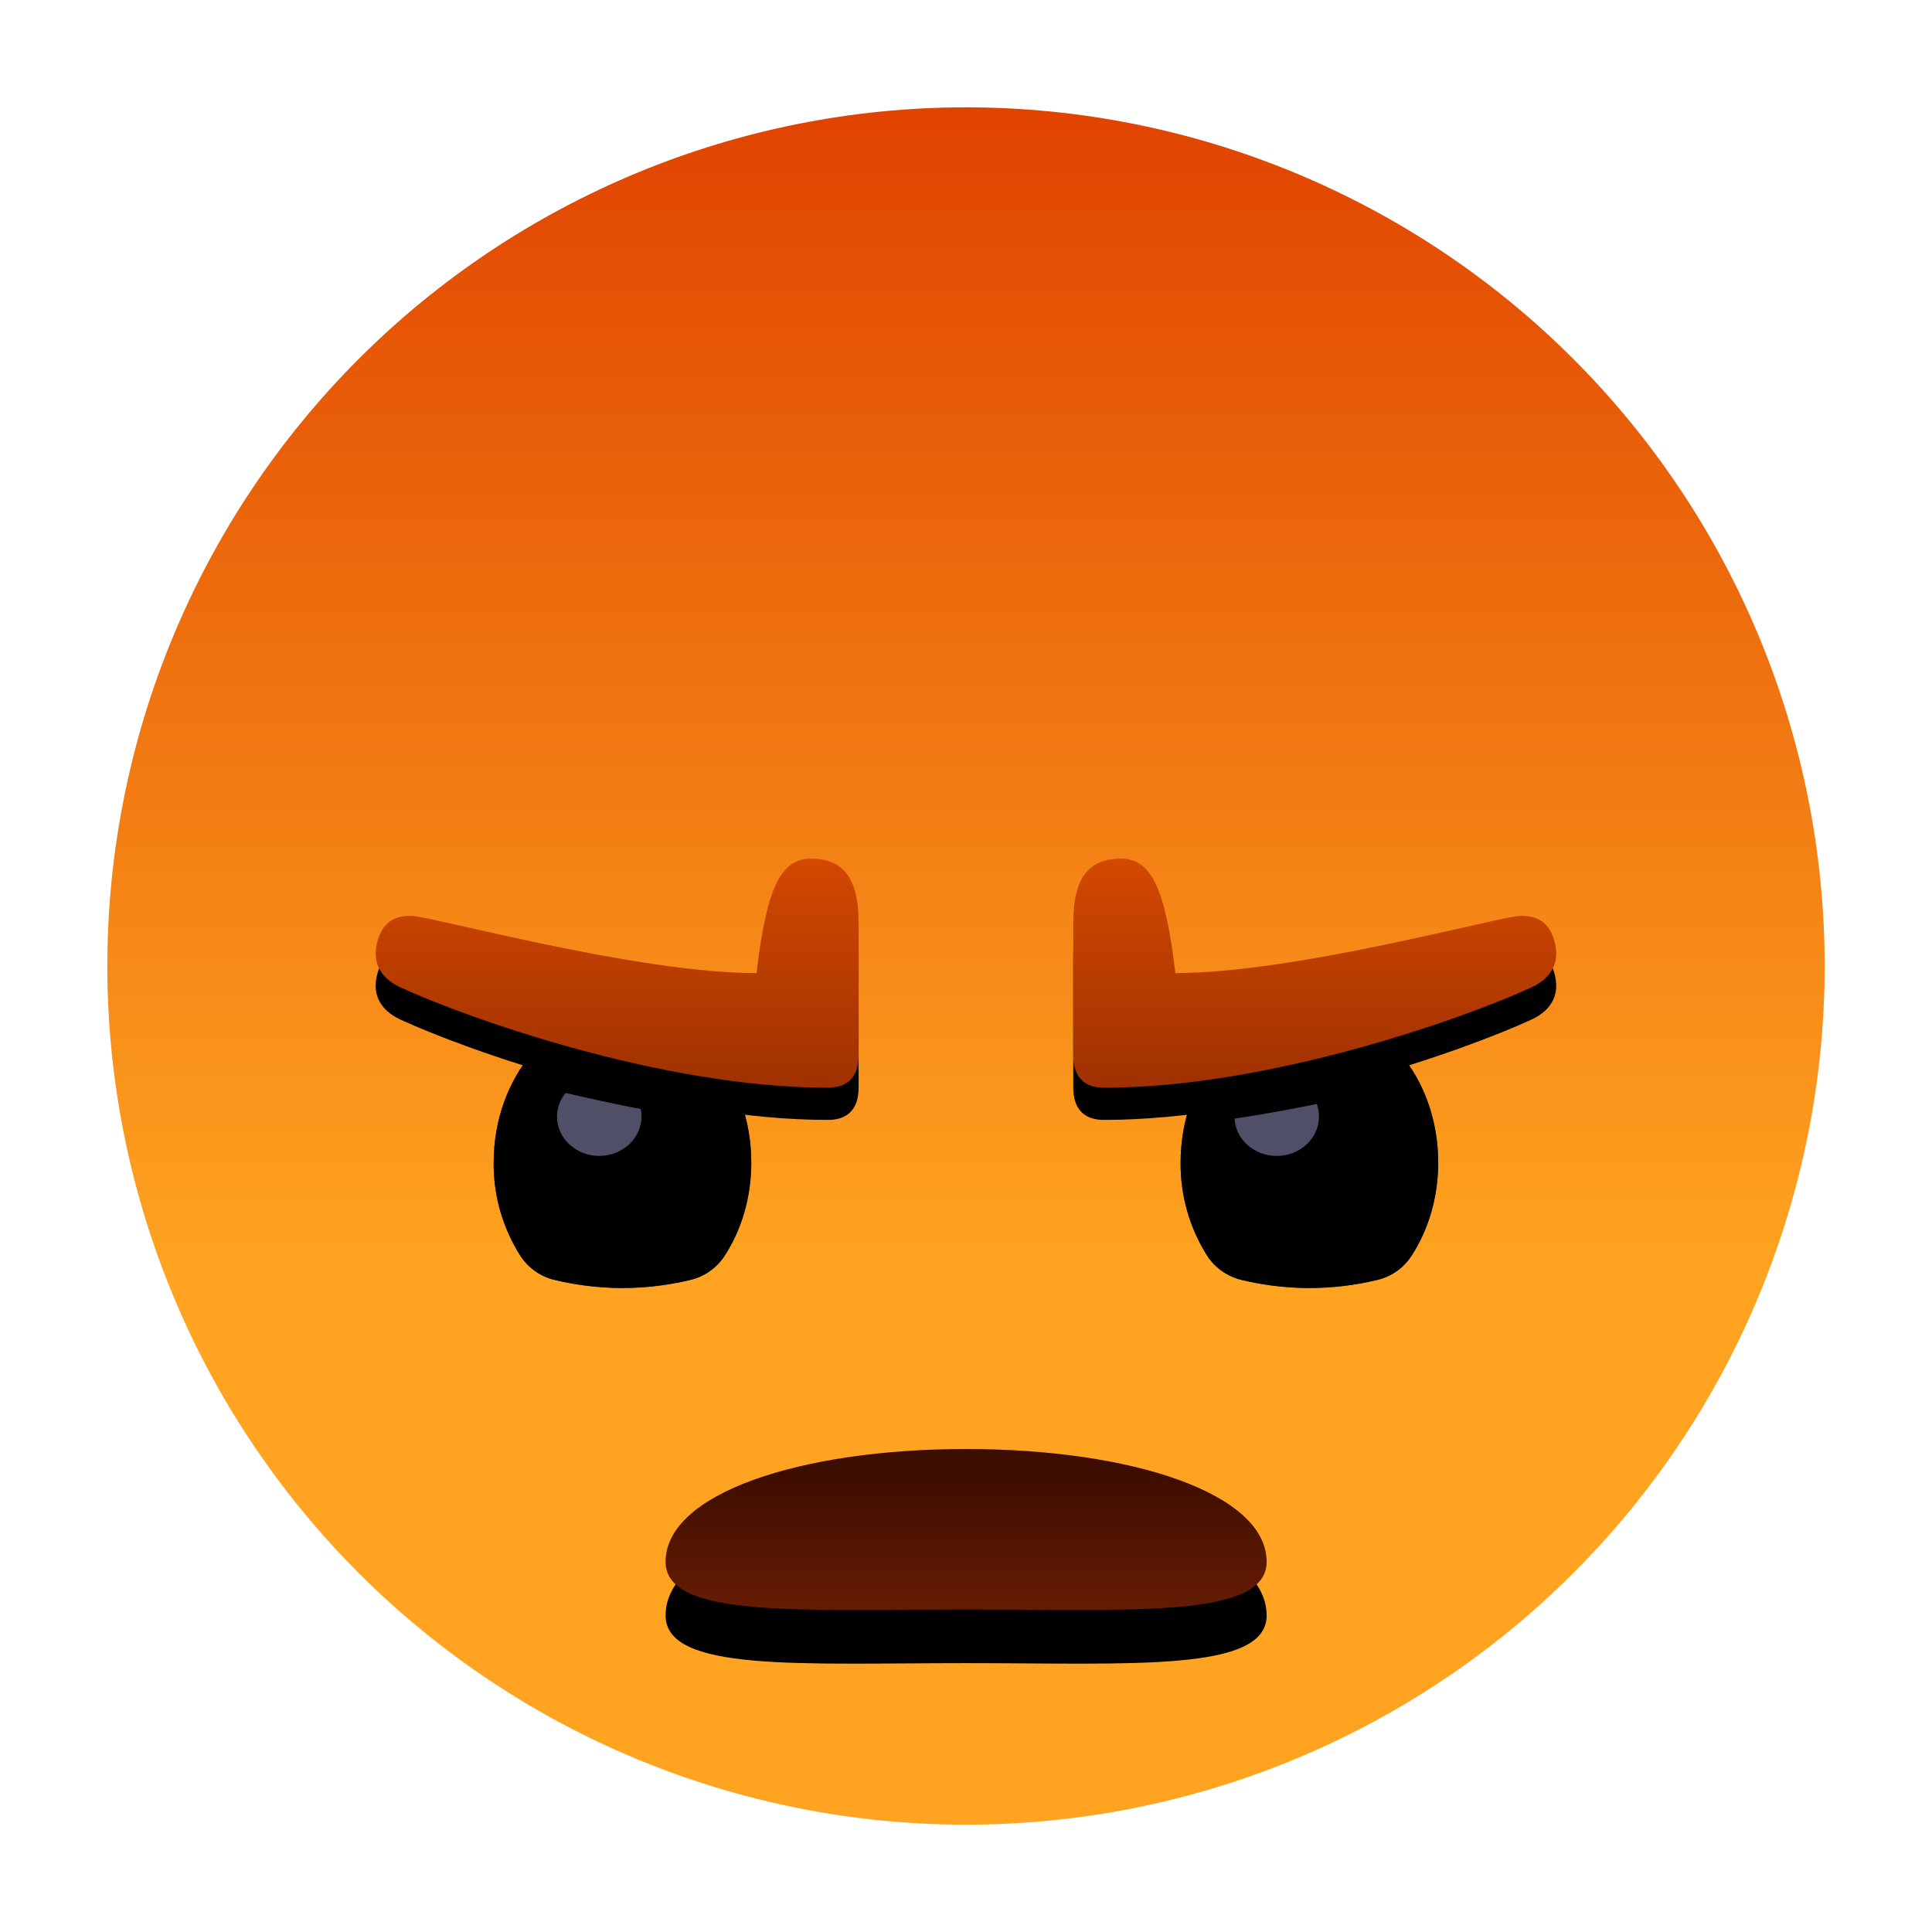 <svg width="36" height="36" viewBox="0 0 36 36" fill="none" xmlns="http://www.w3.org/2000/svg">
<path d="M34 18C34 22.243 32.314 26.313 29.314 29.314C26.313 32.314 22.243 34 18 34C13.757 34 9.687 32.314 6.686 29.314C3.686 26.313 2 22.243 2 18C2 13.757 3.686 9.687 6.686 6.686C9.687 3.686 13.757 2 18 2C22.243 2 26.313 3.686 29.314 6.686C32.314 9.687 34 13.757 34 18Z" fill="url(#paint0_linear_2569_89259)"/>
<g filter="url(#filter0_d_2569_89259)">
<path d="M12.402 29.102C12.402 30.158 14.908 29.99 18.002 29.99C21.094 29.99 23.602 30.158 23.602 29.102C23.602 27.83 21.094 27 18.002 27C14.908 27 12.402 27.83 12.402 29.102Z" fill="black"/>
</g>
<path d="M12.402 29.102C12.402 30.158 14.908 29.99 18.002 29.99C21.094 29.99 23.602 30.158 23.602 29.102C23.602 27.83 21.094 27 18.002 27C14.908 27 12.402 27.83 12.402 29.102Z" fill="url(#paint1_linear_2569_89259)"/>
<path d="M9.199 21.663C9.199 20.081 10.275 18.801 11.599 18.801C12.925 18.801 13.999 20.081 13.999 21.663C13.999 22.321 13.813 22.929 13.495 23.411C13.347 23.633 13.12 23.79 12.859 23.851C12.559 23.923 12.113 24.001 11.599 24.001C11.085 24.001 10.637 23.923 10.339 23.851C10.079 23.791 9.852 23.633 9.703 23.411C9.369 22.89 9.193 22.282 9.199 21.663ZM21.999 21.663C21.999 20.081 23.073 18.801 24.399 18.801C25.723 18.801 26.799 20.081 26.799 21.663C26.799 22.321 26.611 22.929 26.295 23.411C26.147 23.633 25.92 23.791 25.659 23.851C25.247 23.95 24.824 24 24.399 24.001C23.885 24.001 23.439 23.923 23.139 23.851C22.879 23.79 22.651 23.633 22.501 23.411C22.168 22.889 21.994 22.282 21.999 21.663Z" fill="url(#paint2_linear_2569_89259)"/>
<g filter="url(#filter1_i_2569_89259)">
<path d="M9.199 21.663C9.199 20.081 10.275 18.801 11.599 18.801C12.925 18.801 13.999 20.081 13.999 21.663C13.999 22.321 13.813 22.929 13.495 23.411C13.347 23.633 13.12 23.79 12.859 23.851C12.559 23.923 12.113 24.001 11.599 24.001C11.085 24.001 10.637 23.923 10.339 23.851C10.079 23.791 9.852 23.633 9.703 23.411C9.369 22.89 9.193 22.282 9.199 21.663ZM21.999 21.663C21.999 20.081 23.073 18.801 24.399 18.801C25.723 18.801 26.799 20.081 26.799 21.663C26.799 22.321 26.611 22.929 26.295 23.411C26.147 23.633 25.92 23.791 25.659 23.851C25.247 23.95 24.824 24 24.399 24.001C23.885 24.001 23.439 23.923 23.139 23.851C22.879 23.79 22.651 23.633 22.501 23.411C22.168 22.889 21.994 22.282 21.999 21.663Z" fill="black"/>
</g>
<path d="M11.939 20.665C11.949 20.712 11.953 20.759 11.953 20.807C11.953 21.209 11.601 21.539 11.165 21.539C10.731 21.539 10.379 21.209 10.379 20.807C10.379 20.641 10.439 20.487 10.539 20.365C10.987 20.471 11.457 20.573 11.939 20.665ZM23.791 21.539C23.369 21.539 23.025 21.233 23.005 20.843C23.523 20.767 24.037 20.673 24.537 20.571C24.564 20.648 24.578 20.728 24.577 20.809C24.577 21.209 24.227 21.539 23.791 21.539Z" fill="#4F4F67"/>
<g filter="url(#filter2_d_2569_89259)">
<path d="M19.999 17.2C19.999 16.308 20.325 16 20.889 16C21.449 16 21.717 16.552 21.901 18.132C24.157 18.132 27.977 17.064 28.345 17.064C28.701 17.064 28.899 17.234 28.979 17.598C29.049 17.914 28.933 18.214 28.537 18.398C27.295 18.972 23.651 20.268 20.569 20.268C20.233 20.268 19.999 20.096 19.999 19.666V17.2ZM14.097 18.132C14.281 16.552 14.549 16 15.109 16C15.673 16 15.999 16.308 15.999 17.2V19.666C15.999 20.096 15.765 20.268 15.429 20.268C12.347 20.268 8.703 18.972 7.461 18.398C7.065 18.214 6.949 17.914 7.019 17.598C7.101 17.234 7.299 17.064 7.653 17.064C8.021 17.064 11.841 18.132 14.097 18.132Z" fill="black"/>
</g>
<path d="M19.999 17.2C19.999 16.308 20.325 16 20.889 16C21.449 16 21.717 16.552 21.901 18.132C24.157 18.132 27.977 17.064 28.345 17.064C28.701 17.064 28.899 17.234 28.979 17.598C29.049 17.914 28.933 18.214 28.537 18.398C27.295 18.972 23.651 20.268 20.569 20.268C20.233 20.268 19.999 20.096 19.999 19.666V17.2ZM14.097 18.132C14.281 16.552 14.549 16 15.109 16C15.673 16 15.999 16.308 15.999 17.2V19.666C15.999 20.096 15.765 20.268 15.429 20.268C12.347 20.268 8.703 18.972 7.461 18.398C7.065 18.214 6.949 17.914 7.019 17.598C7.101 17.234 7.299 17.064 7.653 17.064C8.021 17.064 11.841 18.132 14.097 18.132Z" fill="url(#paint3_linear_2569_89259)"/>
<defs>
<filter id="filter0_d_2569_89259" x="11.402" y="27" width="13.199" height="5" filterUnits="userSpaceOnUse" color-interpolation-filters="sRGB">
<feFlood flood-opacity="0" result="BackgroundImageFix"/>
<feColorMatrix in="SourceAlpha" type="matrix" values="0 0 0 0 0 0 0 0 0 0 0 0 0 0 0 0 0 0 127 0" result="hardAlpha"/>
<feOffset dy="1"/>
<feGaussianBlur stdDeviation="0.5"/>
<feColorMatrix type="matrix" values="0 0 0 0 1 0 0 0 0 0.51 0 0 0 0 0 0 0 0 0.371 0"/>
<feBlend mode="normal" in2="BackgroundImageFix" result="effect1_dropShadow_2569_89259"/>
<feBlend mode="normal" in="SourceGraphic" in2="effect1_dropShadow_2569_89259" result="shape"/>
</filter>
<filter id="filter1_i_2569_89259" x="9.199" y="18.801" width="17.602" height="5.199" filterUnits="userSpaceOnUse" color-interpolation-filters="sRGB">
<feFlood flood-opacity="0" result="BackgroundImageFix"/>
<feBlend mode="normal" in="SourceGraphic" in2="BackgroundImageFix" result="shape"/>
<feColorMatrix in="SourceAlpha" type="matrix" values="0 0 0 0 0 0 0 0 0 0 0 0 0 0 0 0 0 0 127 0" result="hardAlpha"/>
<feOffset/>
<feGaussianBlur stdDeviation="0.5"/>
<feComposite in2="hardAlpha" operator="arithmetic" k2="-1" k3="1"/>
<feColorMatrix type="matrix" values="0 0 0 0 0.039 0 0 0 0 0.041 0 0 0 0 0.088 0 0 0 1 0"/>
<feBlend mode="normal" in2="shape" result="effect1_innerShadow_2569_89259"/>
</filter>
<filter id="filter2_d_2569_89259" x="6.9" y="16" width="22.2" height="4.968" filterUnits="userSpaceOnUse" color-interpolation-filters="sRGB">
<feFlood flood-opacity="0" result="BackgroundImageFix"/>
<feColorMatrix in="SourceAlpha" type="matrix" values="0 0 0 0 0 0 0 0 0 0 0 0 0 0 0 0 0 0 127 0" result="hardAlpha"/>
<feOffset dy="0.6"/>
<feGaussianBlur stdDeviation="0.05"/>
<feColorMatrix type="matrix" values="0 0 0 0 0.566 0 0 0 0 0.151 0 0 0 0 0 0 0 0 0.15 0"/>
<feBlend mode="normal" in2="BackgroundImageFix" result="effect1_dropShadow_2569_89259"/>
<feBlend mode="normal" in="SourceGraphic" in2="effect1_dropShadow_2569_89259" result="shape"/>
</filter>
<linearGradient id="paint0_linear_2569_89259" x1="18" y1="2" x2="18" y2="23.502" gradientUnits="userSpaceOnUse">
<stop stop-color="#E04300"/>
<stop offset="1" stop-color="#FFA320"/>
</linearGradient>
<linearGradient id="paint1_linear_2569_89259" x1="18.002" y1="27.406" x2="18.002" y2="30" gradientUnits="userSpaceOnUse">
<stop stop-color="#3D0D00"/>
<stop offset="1" stop-color="#661C04"/>
</linearGradient>
<linearGradient id="paint2_linear_2569_89259" x1="18" y1="18.8" x2="18" y2="24" gradientUnits="userSpaceOnUse">
<stop stop-color="#191A33"/>
<stop offset="0.872" stop-color="#3B426A"/>
</linearGradient>
<linearGradient id="paint3_linear_2569_89259" x1="25.23" y1="20.666" x2="25.23" y2="16" gradientUnits="userSpaceOnUse">
<stop stop-color="#9A2F00"/>
<stop offset="1" stop-color="#D44800"/>
</linearGradient>
</defs>
</svg>
